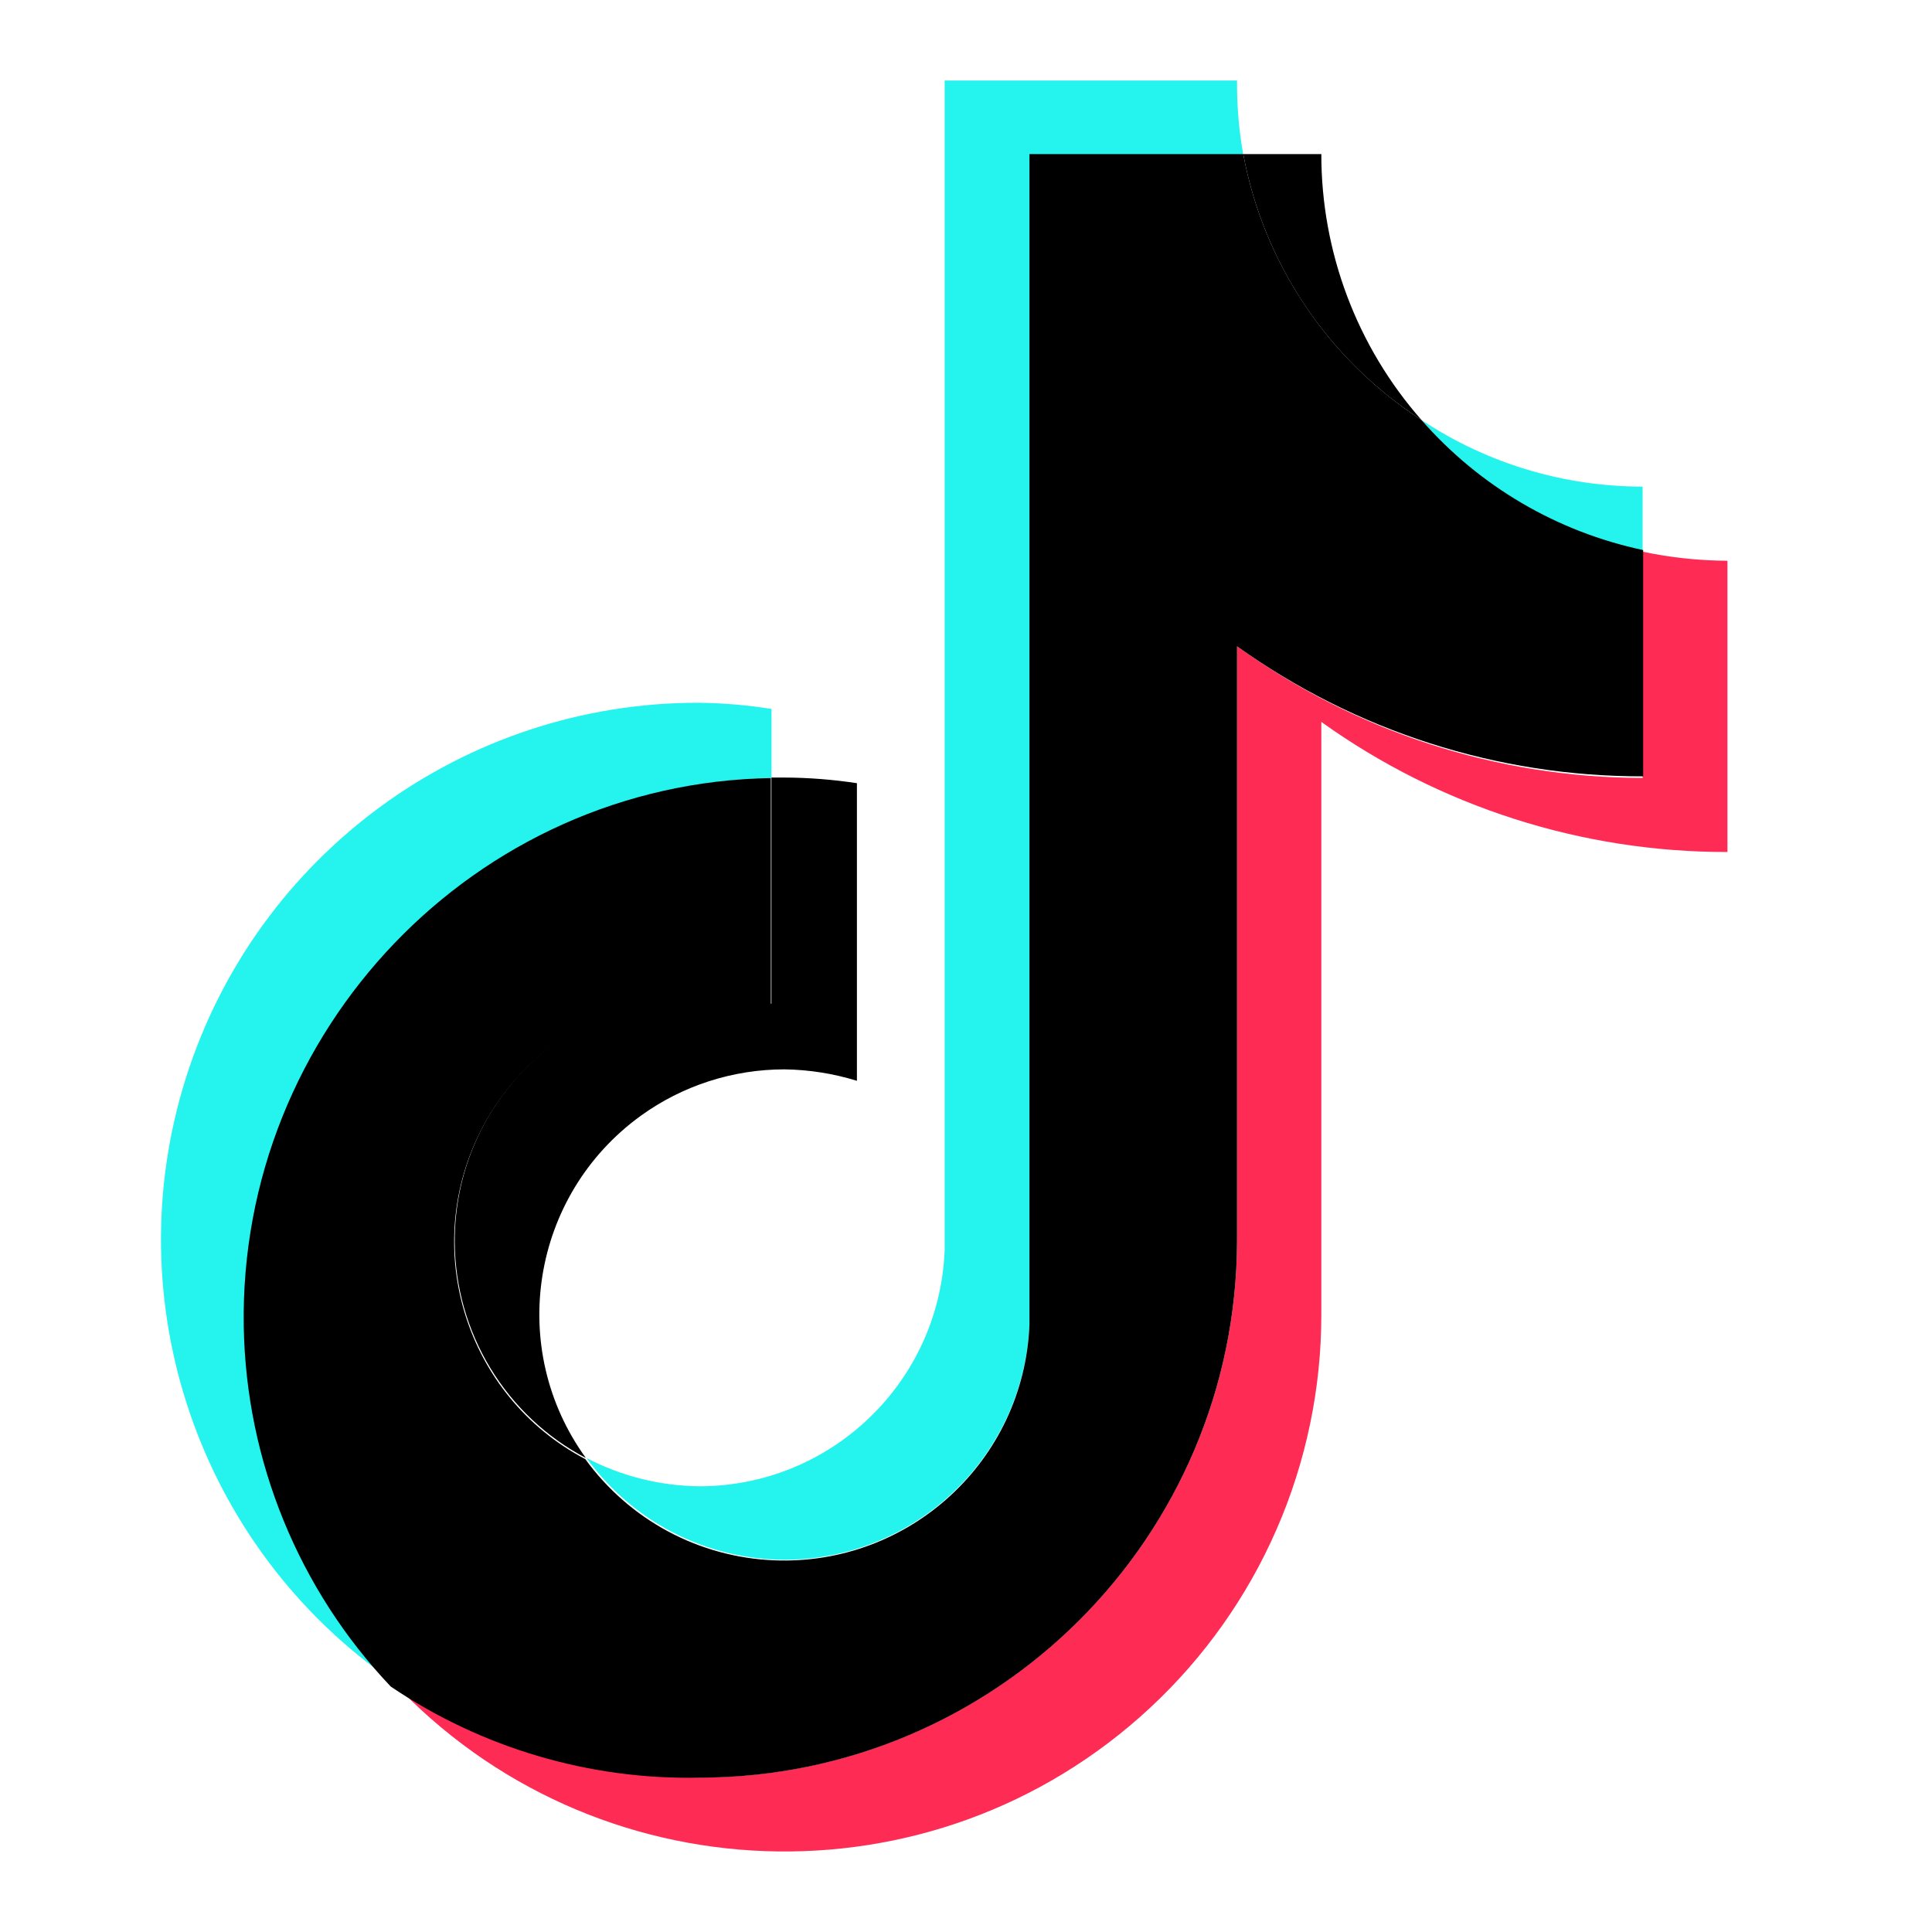 <svg width="24" height="24" viewBox="0 0 24 24" fill="none" xmlns="http://www.w3.org/2000/svg">
<path d="M9.584 9.664V8.807C9.286 8.759 8.985 8.734 8.684 8.73C5.767 8.724 3.185 10.614 2.308 13.395C1.432 16.177 2.466 19.206 4.86 20.872C2.348 18.184 2.492 13.969 5.18 11.457C6.378 10.338 7.945 9.7 9.584 9.664Z" fill="#25F4EE"/>
<path d="M9.745 19.376C11.376 19.374 12.716 18.089 12.788 16.46V1.92H15.444C15.39 1.616 15.364 1.308 15.367 1H11.735V15.525C11.674 17.163 10.33 18.46 8.692 18.463C8.202 18.459 7.72 18.338 7.286 18.112C7.567 18.501 7.937 18.819 8.364 19.039C8.792 19.259 9.265 19.374 9.745 19.376ZM20.405 6.853V6.045C19.427 6.045 18.471 5.757 17.657 5.216C18.37 6.046 19.335 6.621 20.405 6.853Z" fill="#25F4EE"/>
<path d="M17.658 5.217C16.855 4.304 16.413 3.129 16.414 1.914H15.444C15.569 2.586 15.83 3.225 16.21 3.793C16.591 4.361 17.084 4.846 17.658 5.217ZM8.684 12.363C6.999 12.372 5.641 13.745 5.649 15.429C5.652 15.982 5.805 16.523 6.092 16.996C6.379 17.469 6.789 17.855 7.278 18.112C6.293 16.751 6.597 14.849 7.958 13.862C8.477 13.486 9.103 13.284 9.745 13.284C10.05 13.288 10.353 13.336 10.645 13.426V9.729C10.348 9.684 10.046 9.66 9.745 9.659H9.583V12.47C9.29 12.39 8.987 12.355 8.684 12.363Z" fill="black"/>
<path d="M20.405 6.853V9.664C18.595 9.661 16.832 9.088 15.367 8.027V15.412C15.359 19.097 12.369 22.081 8.684 22.081C7.315 22.083 5.98 21.661 4.861 20.872C7.369 23.569 11.589 23.723 14.287 21.215C14.958 20.591 15.493 19.836 15.859 18.996C16.225 18.156 16.414 17.249 16.414 16.333V8.968C17.885 10.022 19.65 10.587 21.459 10.584V6.966C21.105 6.964 20.752 6.927 20.405 6.853Z" fill="#FE2C55"/>
<path d="M15.367 15.413V8.028C16.838 9.082 18.602 9.648 20.412 9.644V6.833C19.343 6.607 18.376 6.04 17.658 5.217C17.084 4.845 16.591 4.361 16.211 3.793C15.83 3.225 15.569 2.586 15.444 1.914H12.788V16.46C12.719 18.143 11.3 19.451 9.616 19.383C9.156 19.364 8.706 19.242 8.299 19.024C7.893 18.806 7.542 18.499 7.271 18.126C5.781 17.341 5.209 15.497 5.993 14.007C6.251 13.517 6.637 13.107 7.109 12.82C7.582 12.534 8.124 12.38 8.677 12.378C8.982 12.381 9.285 12.428 9.576 12.518V9.665C5.898 9.728 2.966 12.803 3.028 16.481C3.057 18.147 3.708 19.742 4.854 20.951C5.983 21.714 7.321 22.11 8.684 22.083C12.37 22.082 15.359 19.099 15.367 15.413Z" fill="black"/>
</svg>
